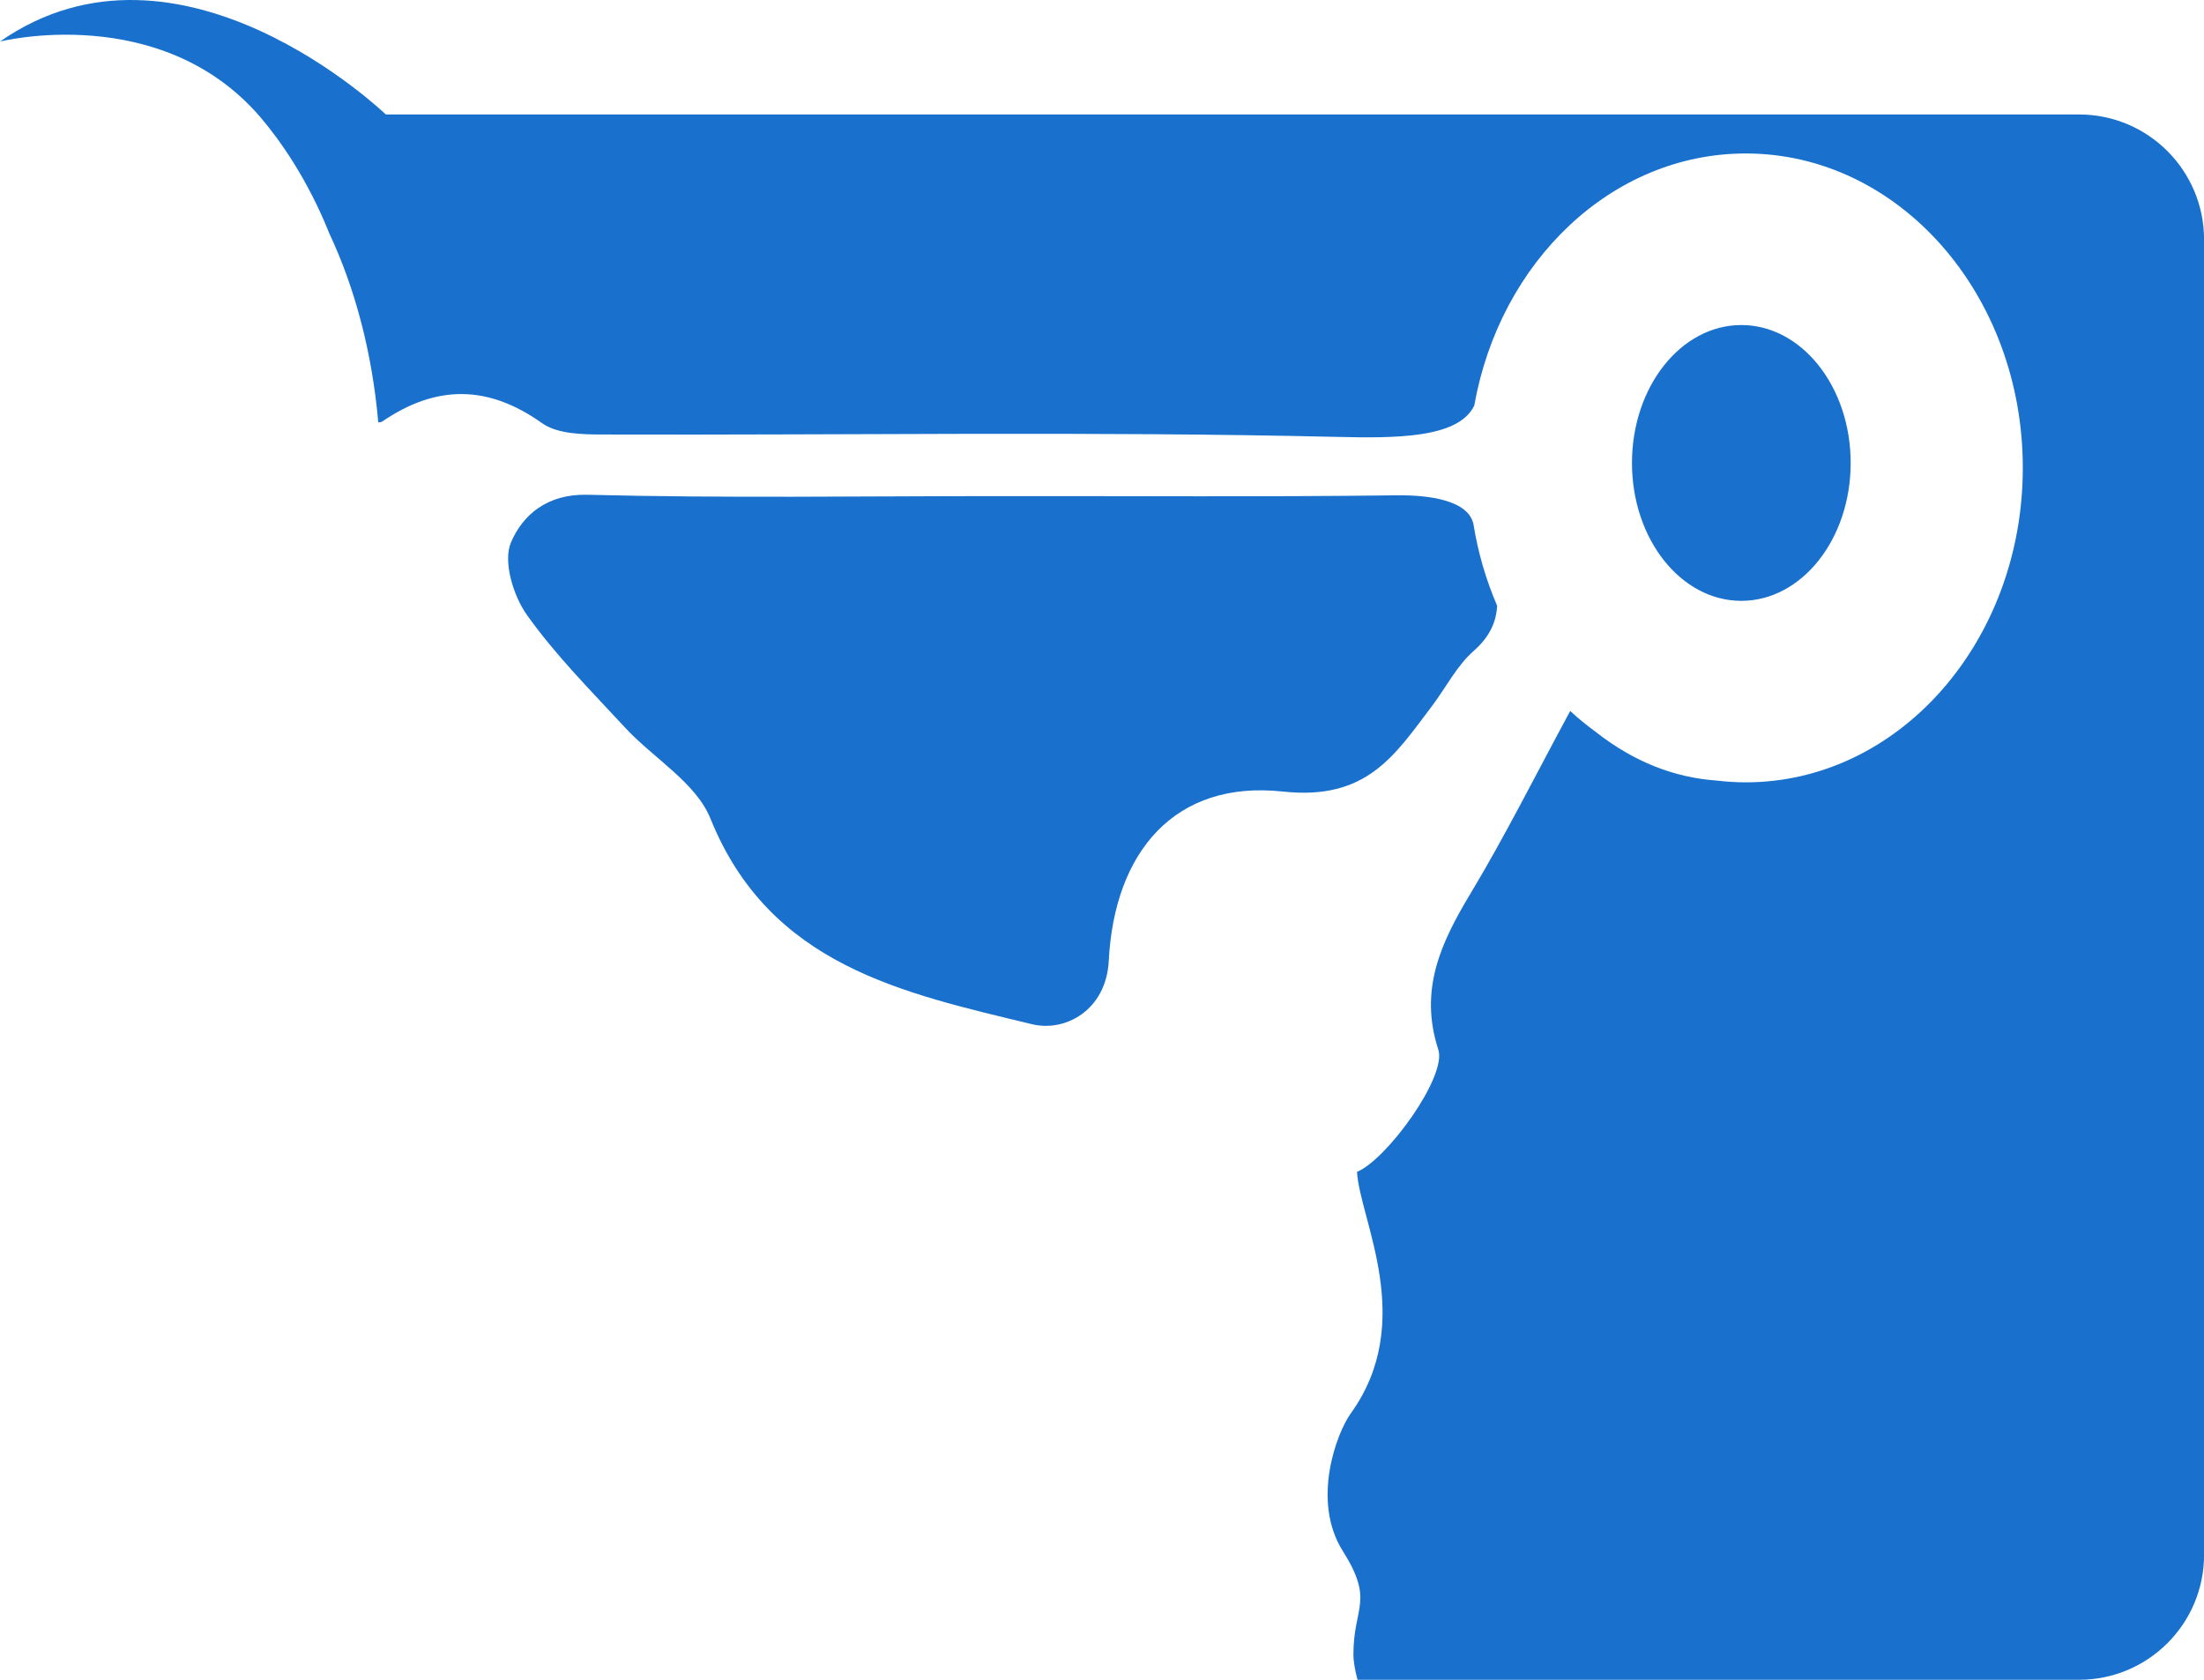 <svg version="1.1" id="图层_1" x="0px" y="0px" width="174.672px" height="133.15px" viewBox="0 0 174.672 133.15" enable-background="new 0 0 174.672 133.15" xml:space="preserve" xmlns="http://www.w3.org/2000/svg" xmlns:xlink="http://www.w3.org/1999/xlink" xmlns:xml="http://www.w3.org/XML/1998/namespace">
  <path fill="#1971CD" d="M101.67,62.745c-8.58-0.93-13.359,4.811-13.797,13.409c-0.202,3.935-3.458,5.671-6.074,5.036
	c-10.22-2.475-20.788-4.636-25.493-16.3c-1.151-2.854-4.525-4.787-6.782-7.229c-2.681-2.906-5.507-5.728-7.777-8.935
	c-1.078-1.521-1.891-4.23-1.252-5.729c0.921-2.157,2.841-3.861,6.07-3.778c10.836,0.278,21.685,0.106,32.529,0.106
	c10.539-0.012,21.08,0.07,31.617-0.062c2.543-0.032,5.67,0.39,6.064,2.293c0.365,2.277,1.006,4.44,1.875,6.459
	c-0.061,1.223-0.548,2.436-1.861,3.586c-1.346,1.182-2.201,2.913-3.307,4.373C110.526,59.88,108.329,63.462,101.67,62.745z
	 M164.768,9.074H30.577c0,0-16.306-15.716-30.577-5.782c0,0,12.747-3.21,20.648,6.01c1.583,1.866,3.737,4.916,5.457,9.213
	c2.023,4.312,3.39,9.418,3.873,14.967c0.127-0.003,0.243-0.021,0.329-0.079c4.266-2.907,8.354-2.917,12.653,0.14
	c1.206,0.855,3.163,0.896,4.778,0.899c19.381,0.06,38.771-0.264,58.142,0.188c4.625,0.107,9.707,0.146,10.959-2.486
	c2.021-11.396,10.886-19.979,21.519-19.979c12.125,0,21.953,11.158,21.953,24.924s-9.828,24.924-21.953,24.924
	c-0.78,0-1.553-0.05-2.313-0.14c-3.346-0.24-6.541-1.469-9.576-3.854c-0.7-0.517-1.385-1.062-2.026-1.662
	c-2.739,5.063-5.146,9.887-7.912,14.487c-2.338,3.891-4.086,7.617-2.541,12.36c0.697,2.144-4.104,8.734-6.444,9.686
	c0.211,3.775,4.75,11.869-0.496,19.148c-1.111,1.541-3.146,6.924-0.629,10.91c2.516,3.985,0.84,4.403,0.84,8.182
	c0,0.578,0.127,1.271,0.326,2.021h57.188c5.469,0,9.902-4.438,9.902-9.903V18.978C174.67,13.507,170.237,9.074,164.768,9.074z
	 M146.67,36.697c0-6.037-3.881-10.932-8.666-10.932c-4.787,0-8.666,4.895-8.666,10.932c0,6.036,3.879,10.931,8.666,10.931
	C142.79,47.627,146.67,42.733,146.67,36.697z" class="color c1"/>
</svg>